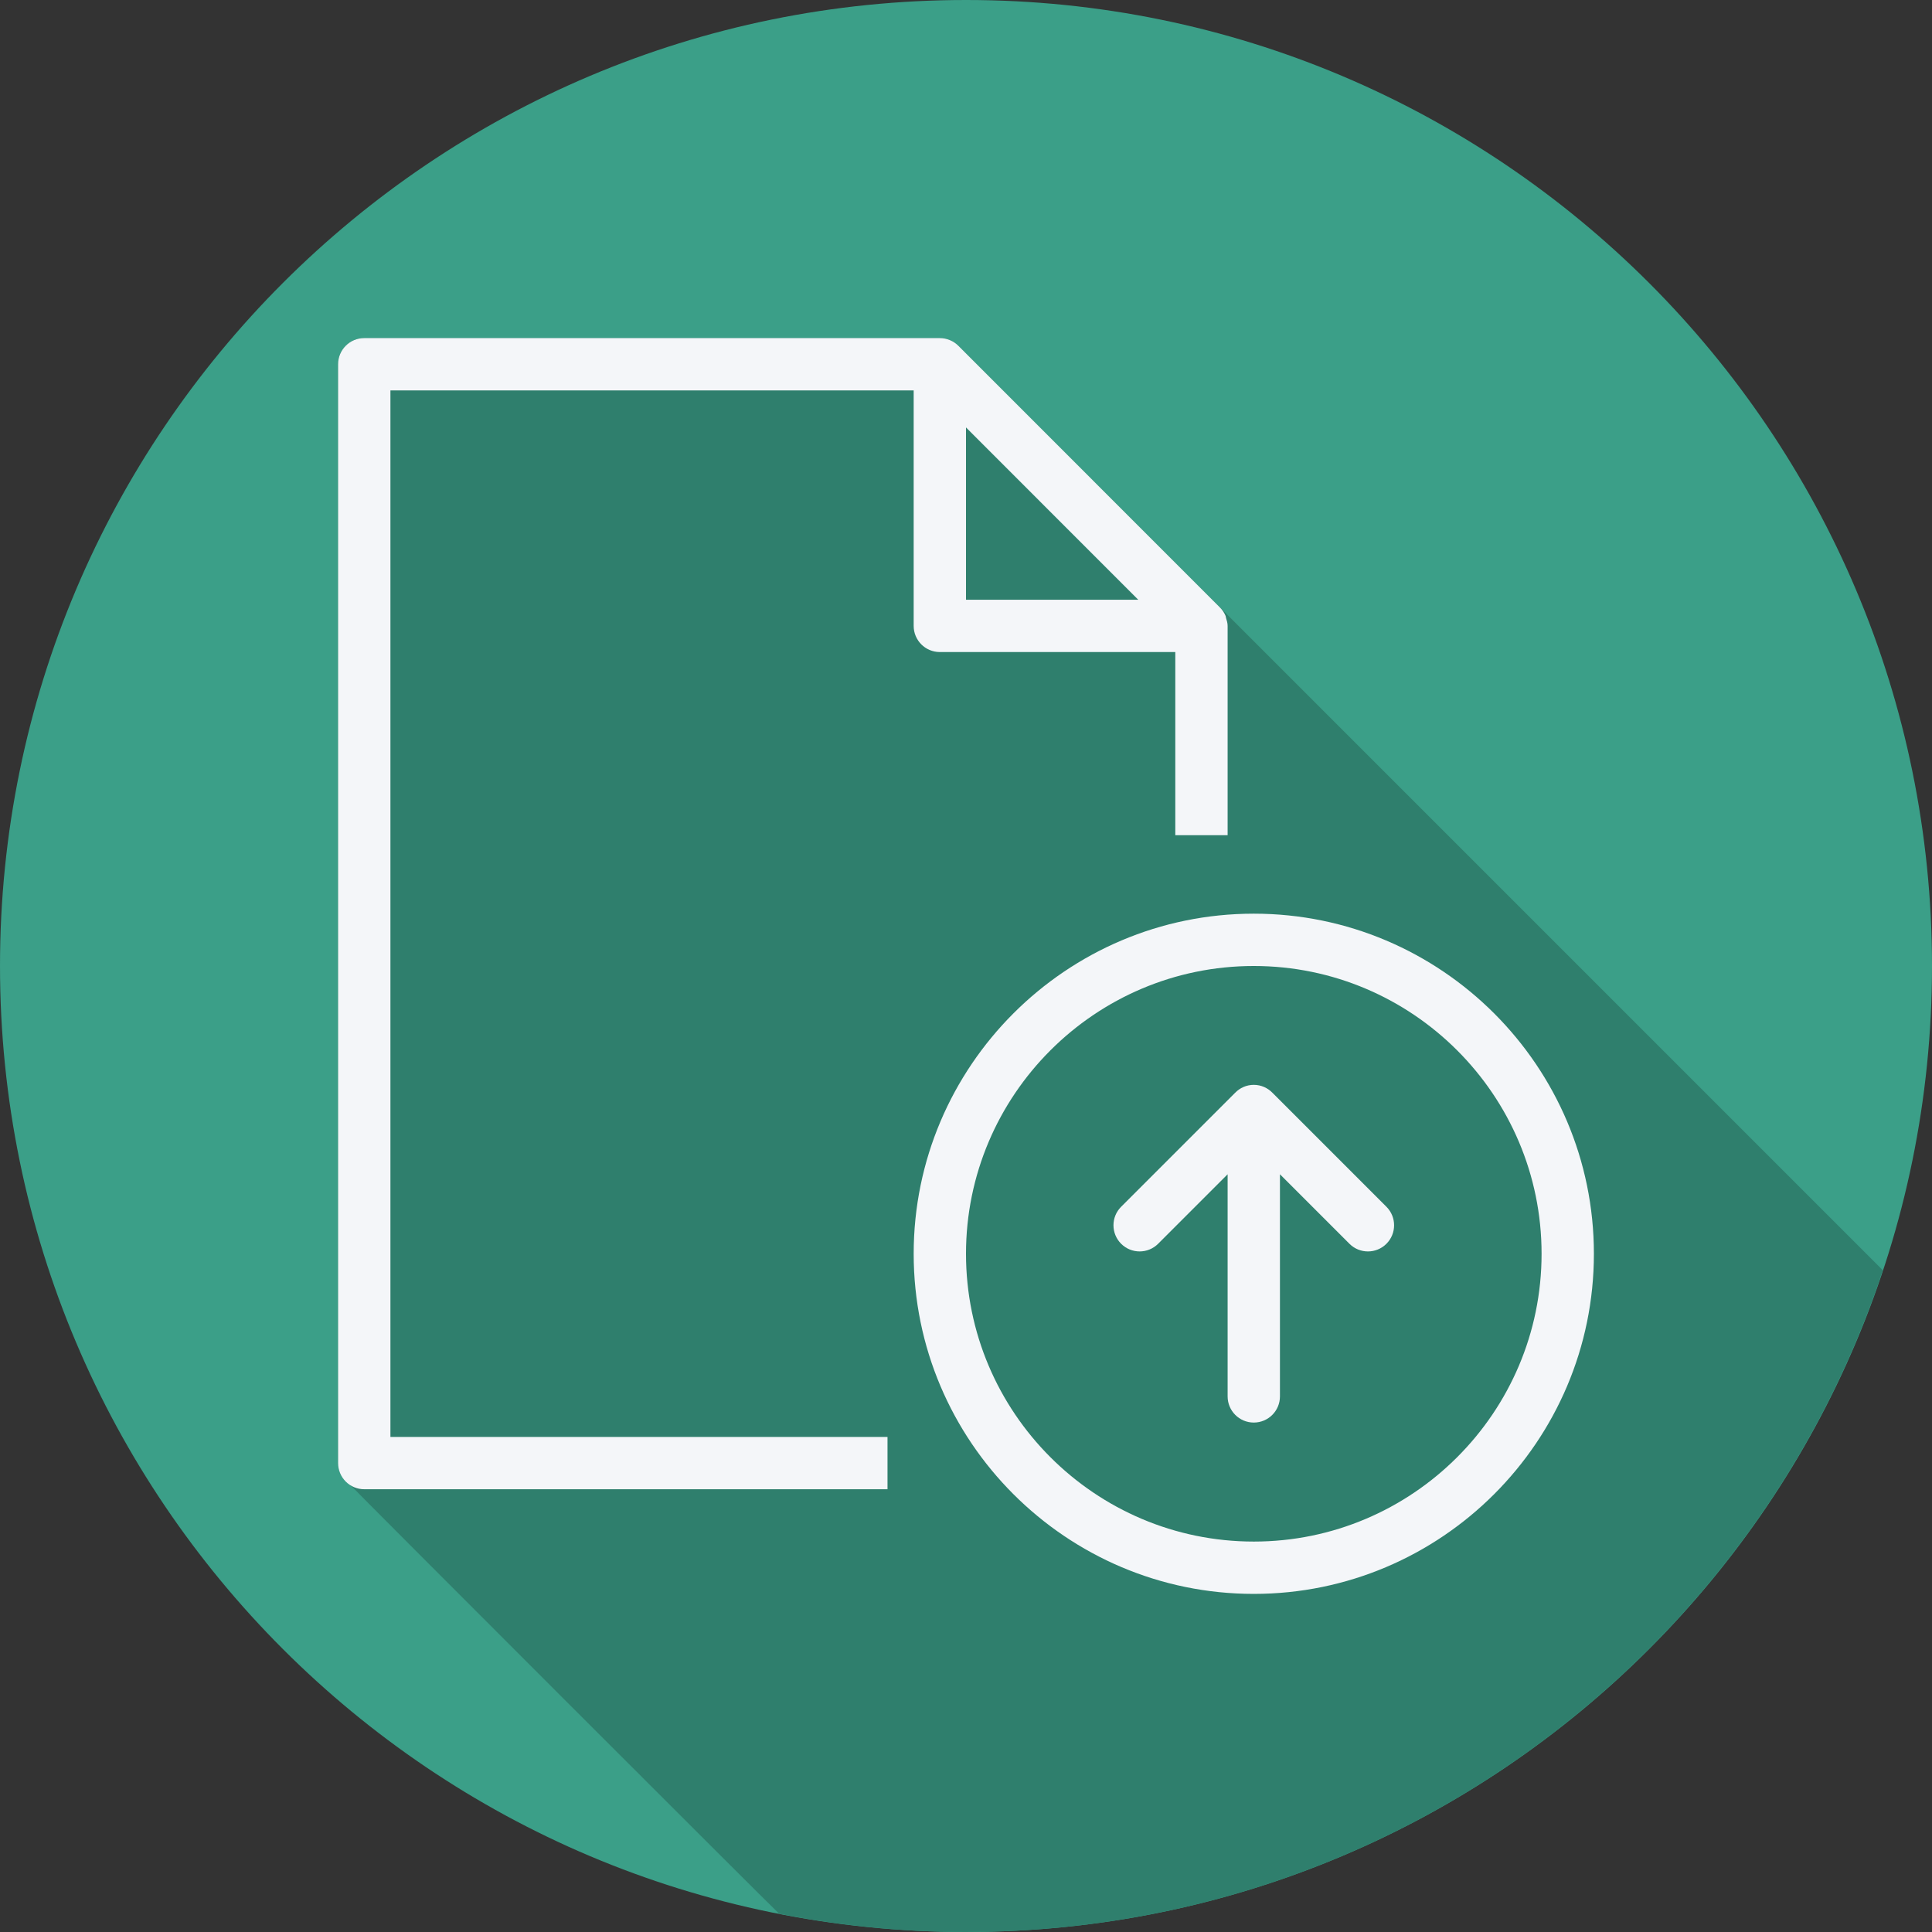 <?xml version="1.0" encoding="iso-8859-1"?>
<!-- Generator: Adobe Illustrator 19.0.0, SVG Export Plug-In . SVG Version: 6.00 Build 0)  -->
<svg version="1.1" id="Layer_1" xmlns="http://www.w3.org/2000/svg" xmlns:xlink="http://www.w3.org/1999/xlink" x="0px" y="0px"
	 viewBox="0 0 512.001 512.001" style="enable-background:new 0 0 512.001 512.001;" xml:space="preserve">
<rect x="0" y="0" width="512.001" height="512.001" fill="#333333" stroke="none"/>
<path class="xxx" style="fill:#3b9f88;" d="M512.001,256.006c0,141.395-114.606,255.998-255.996,255.994
	C114.606,512.004,0.001,397.402,0.001,256.006C-0.007,114.61,114.606,0,256.005,0C397.395,0,512.001,114.614,512.001,256.006z"/>
<path style="fill:#2f7f6d;" d="M498.97,336.634L310.696,148.357c-0.001-0.001-0.002-0.001-0.002-0.001l-1.666-1.667l-1.668-1.668
	l-46.714-46.713l-1.666-1.667l-1.668-1.668l-0.002-0.001l-1.666-1.667c-0.001-0.001-0.001-0.001-0.001-0.001l-1.667-1.668
	c-0.636-0.637-1.394-1.146-2.237-1.498c-0.837-0.349-1.743-0.538-2.671-0.538H96.534c-3.833,0-6.933,3.105-6.933,6.933v291.2
	c0,2.347,1.241,4.32,3.025,5.574c0.463,0.659,112.783,112.978,113.441,113.441c0.117,0.167,0.295,0.272,0.426,0.426
	c16.023,3.14,32.569,4.828,49.513,4.827C369.214,512.003,465.185,438.501,498.97,336.634z"/>
<g>
	<path style="fill:#F4F6F9;" d="M103.467,103.467h138.667v62.4c0,3.829,3.101,6.933,6.933,6.933h62.4v48.533h13.867v-55.44
		c0-0.004-0.002-0.009-0.002-0.014l0.002-0.013c0-0.739-0.206-1.415-0.42-2.083c-0.058-0.176-0.038-0.373-0.11-0.545
		c-0.365-0.89-0.91-1.676-1.589-2.334l-69.239-69.267c-0.635-0.637-1.394-1.146-2.238-1.498c-0.837-0.351-1.742-0.54-2.67-0.54
		H96.534c-3.833,0-6.933,3.104-6.933,6.933v291.2c0,3.829,3.101,6.933,6.933,6.933h138.667V380.8H103.467V103.467z M256.001,113.275
		l45.639,45.659h-45.639V113.275z"/>
	<path style="fill:#F4F6F9;" d="M332.267,242.133c-49.698,0-90.133,40.432-90.133,90.133s40.435,90.133,90.133,90.133
		s90.133-40.432,90.133-90.133S381.965,242.133,332.267,242.133z M332.267,408.533c-42.053,0-76.267-34.213-76.267-76.267
		S290.214,256,332.267,256s76.267,34.213,76.267,76.267S374.321,408.533,332.267,408.533z"/>
	<path style="fill:#F4F6F9;" d="M337.231,289.618c-1.26-1.3-3.009-2.121-4.964-2.121c-1.955,0-3.705,0.82-4.964,2.121l-30.19,30.19
		c-2.708,2.708-2.708,7.095,0,9.804c2.708,2.708,7.095,2.708,9.804,0l18.417-18.416v58.866c0,3.829,3.101,6.933,6.933,6.933
		s6.933-3.104,6.933-6.933v-58.866l18.417,18.417c1.355,1.355,3.129,2.031,4.902,2.031s3.548-0.677,4.902-2.031
		c2.708-2.708,2.708-7.095,0-9.804L337.231,289.618z"/>
</g>
<g>
</g>
<g>
</g>
<g>
</g>
<g>
</g>
<g>
</g>
<g>
</g>
<g>
</g>
<g>
</g>
<g>
</g>
<g>
</g>
<g>
</g>
<g>
</g>
<g>
</g>
<g>
</g>
<g>
</g>
</svg>
